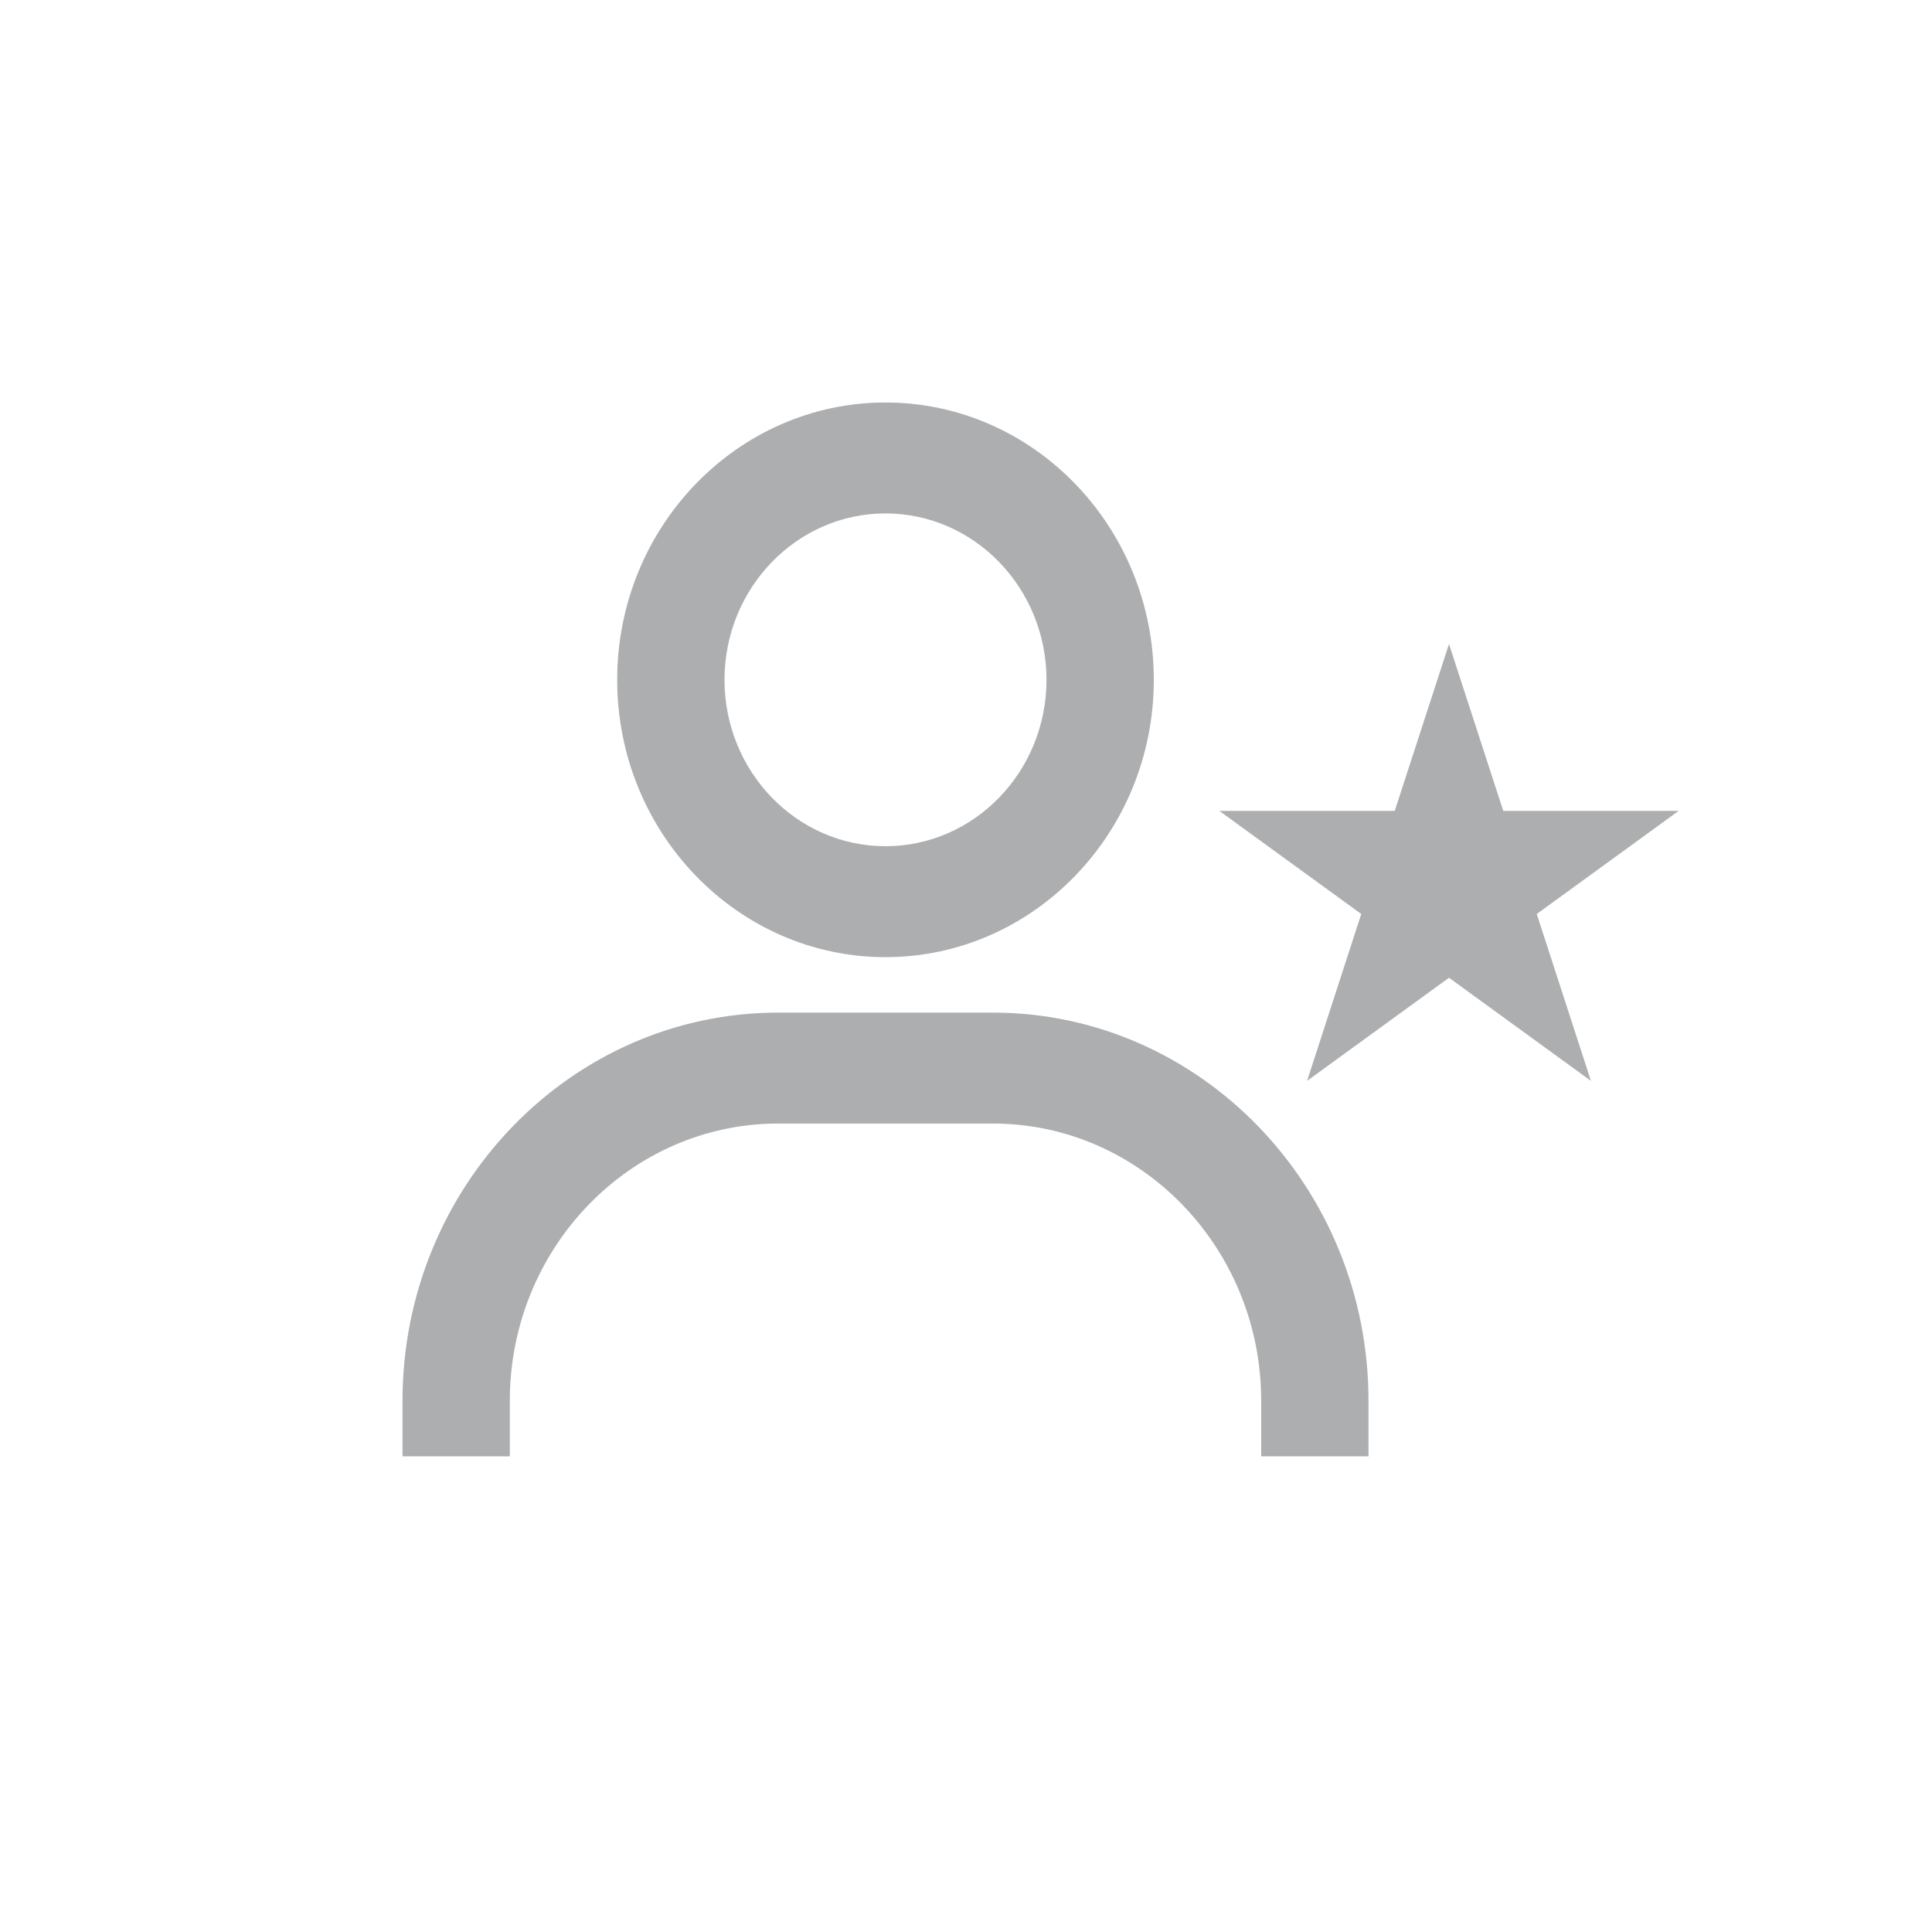 <svg width="24" height="24" viewBox="0 0 24 24" fill="none" xmlns="http://www.w3.org/2000/svg">
<path d="M11 5C9.162 5 7.667 6.545 7.667 8.445C7.667 10.345 9.162 11.89 11 11.89C12.838 11.89 14.333 10.345 14.333 8.445C14.333 6.545 12.838 5 11 5ZM11 10.512C9.897 10.512 9 9.585 9 8.445C9 7.305 9.897 6.378 11 6.378C12.103 6.378 13 7.305 13 8.445C13 9.585 12.103 10.512 11 10.512ZM17 18.091V17.402C17 14.743 14.906 12.579 12.333 12.579H9.667C7.093 12.579 5 14.743 5 17.402V18.091H6.333V17.402C6.333 15.502 7.829 13.957 9.667 13.957H12.333C14.171 13.957 15.667 15.502 15.667 17.402V18.091H17Z" fill="#ADAEAF"/>
<path d="M18 8L18.674 10.073H20.853L19.09 11.354L19.763 13.427L18 12.146L16.237 13.427L16.91 11.354L15.147 10.073H17.326L18 8Z" fill="#ADAEAF"/>
</svg>
